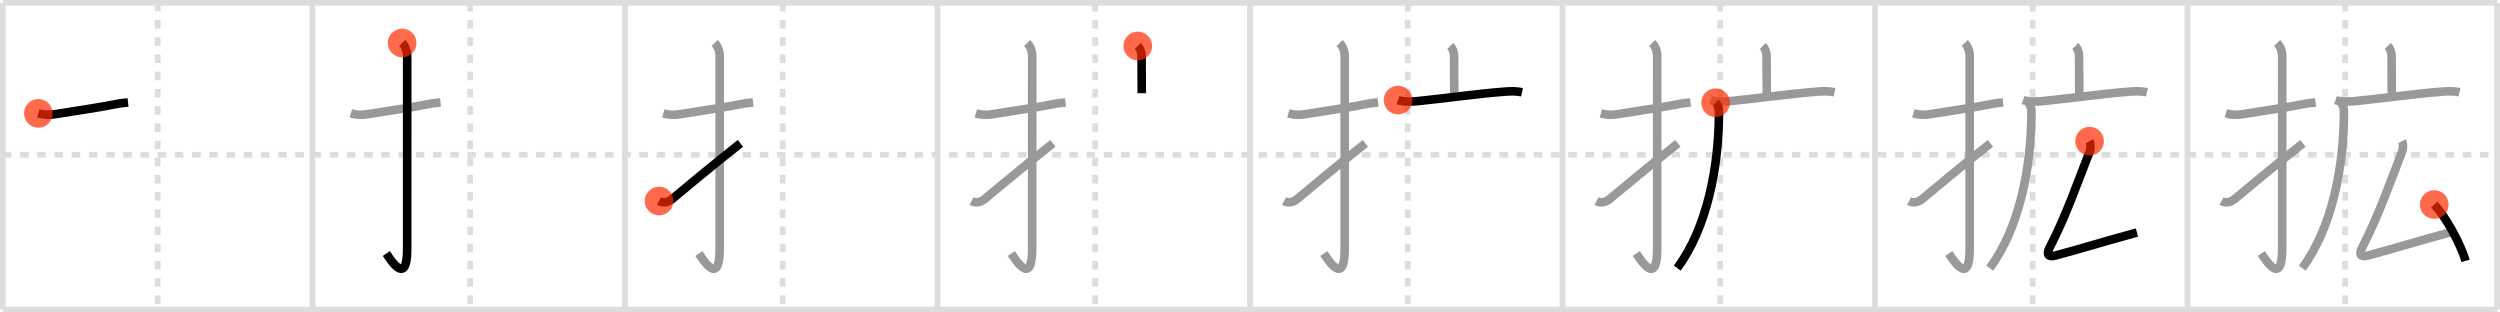 <svg width="872px" height="109px" viewBox="0 0 872 109" xmlns="http://www.w3.org/2000/svg" xmlns:xlink="http://www.w3.org/1999/xlink" xml:space="preserve" version="1.1"  baseProfile="full">
<line x1="1" y1="1" x2="871" y2="1" style="stroke:#ddd;stroke-width:2" />
<line x1="1" y1="1" x2="1" y2="108" style="stroke:#ddd;stroke-width:2" />
<line x1="1" y1="108" x2="871" y2="108" style="stroke:#ddd;stroke-width:2" />
<line x1="871" y1="1" x2="871" y2="108" style="stroke:#ddd;stroke-width:2" />
<line x1="109" y1="1" x2="109" y2="108" style="stroke:#ddd;stroke-width:2" />
<line x1="218" y1="1" x2="218" y2="108" style="stroke:#ddd;stroke-width:2" />
<line x1="327" y1="1" x2="327" y2="108" style="stroke:#ddd;stroke-width:2" />
<line x1="436" y1="1" x2="436" y2="108" style="stroke:#ddd;stroke-width:2" />
<line x1="545" y1="1" x2="545" y2="108" style="stroke:#ddd;stroke-width:2" />
<line x1="654" y1="1" x2="654" y2="108" style="stroke:#ddd;stroke-width:2" />
<line x1="763" y1="1" x2="763" y2="108" style="stroke:#ddd;stroke-width:2" />
<line x1="1" y1="54" x2="871" y2="54" style="stroke:#ddd;stroke-width:2;stroke-dasharray:3 3" />
<line x1="55" y1="1" x2="55" y2="108" style="stroke:#ddd;stroke-width:2;stroke-dasharray:3 3" />
<line x1="164" y1="1" x2="164" y2="108" style="stroke:#ddd;stroke-width:2;stroke-dasharray:3 3" />
<line x1="273" y1="1" x2="273" y2="108" style="stroke:#ddd;stroke-width:2;stroke-dasharray:3 3" />
<line x1="382" y1="1" x2="382" y2="108" style="stroke:#ddd;stroke-width:2;stroke-dasharray:3 3" />
<line x1="491" y1="1" x2="491" y2="108" style="stroke:#ddd;stroke-width:2;stroke-dasharray:3 3" />
<line x1="600" y1="1" x2="600" y2="108" style="stroke:#ddd;stroke-width:2;stroke-dasharray:3 3" />
<line x1="709" y1="1" x2="709" y2="108" style="stroke:#ddd;stroke-width:2;stroke-dasharray:3 3" />
<line x1="818" y1="1" x2="818" y2="108" style="stroke:#ddd;stroke-width:2;stroke-dasharray:3 3" />
<path d="M13.38,39.54c2,0.59,3.91,0.61,5.87,0.28c6.5-1.07,14.47-2.16,22.27-3.71c1.05-0.21,2.12-0.25,3.15-0.36" style="fill:none;stroke:black;stroke-width:3" />
<circle cx="13.38" cy="39.54" r="5" stroke-width="0" fill="#FF2A00" opacity="0.7" />
<path d="M122.38,39.54c2,0.59,3.91,0.61,5.87,0.28c6.5-1.07,14.47-2.16,22.27-3.71c1.05-0.21,2.12-0.25,3.15-0.36" style="fill:none;stroke:#999;stroke-width:3" />
<path d="M140.27,15c1.05,1.05,1.76,2.75,1.76,4.52c0,15.23-0.01,55.96-0.01,67.4c0,13.33-6.02,3.33-7.27,1.5" style="fill:none;stroke:black;stroke-width:3" />
<circle cx="140.27" cy="15.0" r="5" stroke-width="0" fill="#FF2A00" opacity="0.7" />
<path d="M231.38,39.54c2,0.59,3.91,0.61,5.87,0.28c6.5-1.07,14.47-2.16,22.27-3.71c1.05-0.21,2.12-0.25,3.15-0.36" style="fill:none;stroke:#999;stroke-width:3" />
<path d="M249.27,15c1.05,1.05,1.76,2.75,1.76,4.52c0,15.23-0.01,55.96-0.01,67.4c0,13.33-6.02,3.33-7.27,1.5" style="fill:none;stroke:#999;stroke-width:3" />
<path d="M229.88,70.12c1.62,0.88,3.25,0.38,4.62-0.74C239.51,65.26,246.5,59.29,258.25,50" style="fill:none;stroke:black;stroke-width:3" />
<circle cx="229.88" cy="70.12" r="5" stroke-width="0" fill="#FF2A00" opacity="0.7" />
<path d="M340.38,39.54c2,0.59,3.91,0.61,5.87,0.28c6.5-1.07,14.47-2.16,22.27-3.71c1.05-0.21,2.12-0.25,3.15-0.36" style="fill:none;stroke:#999;stroke-width:3" />
<path d="M358.27,15c1.05,1.05,1.76,2.75,1.76,4.52c0,15.23-0.01,55.96-0.01,67.4c0,13.33-6.02,3.33-7.27,1.5" style="fill:none;stroke:#999;stroke-width:3" />
<path d="M338.88,70.12c1.62,0.88,3.25,0.38,4.62-0.74C348.51,65.26,355.5,59.29,367.25,50" style="fill:none;stroke:#999;stroke-width:3" />
<path d="M396.85,16.03c0.81,0.81,1.33,2.22,1.33,3.39c0,0.73,0.07,8.71,0.07,13.08" style="fill:none;stroke:black;stroke-width:3" />
<circle cx="396.85" cy="16.03" r="5" stroke-width="0" fill="#FF2A00" opacity="0.7" />
<path d="M449.38,39.54c2,0.59,3.91,0.61,5.87,0.28c6.5-1.07,14.47-2.16,22.27-3.71c1.05-0.21,2.12-0.25,3.15-0.36" style="fill:none;stroke:#999;stroke-width:3" />
<path d="M467.27,15c1.05,1.05,1.76,2.75,1.76,4.52c0,15.23-0.01,55.96-0.01,67.4c0,13.33-6.02,3.33-7.27,1.5" style="fill:none;stroke:#999;stroke-width:3" />
<path d="M447.88,70.12c1.62,0.88,3.25,0.38,4.62-0.74C457.51,65.26,464.5,59.29,476.25,50" style="fill:none;stroke:#999;stroke-width:3" />
<path d="M505.85,16.03c0.81,0.81,1.33,2.22,1.33,3.39c0,0.73,0.07,8.71,0.07,13.08" style="fill:none;stroke:#999;stroke-width:3" />
<path d="M487.63,34.9c2.05,0.73,4.98,0.55,7.12,0.34c8.93-0.89,20.55-2.56,30.01-3.27c2.1-0.16,4.05-0.24,6.12,0.21" style="fill:none;stroke:black;stroke-width:3" />
<circle cx="487.63" cy="34.9" r="5" stroke-width="0" fill="#FF2A00" opacity="0.7" />
<path d="M558.38,39.54c2,0.59,3.91,0.61,5.87,0.28c6.5-1.07,14.47-2.16,22.27-3.71c1.05-0.21,2.12-0.25,3.15-0.36" style="fill:none;stroke:#999;stroke-width:3" />
<path d="M576.27,15c1.05,1.05,1.76,2.75,1.76,4.52c0,15.23-0.01,55.96-0.01,67.4c0,13.33-6.02,3.33-7.27,1.5" style="fill:none;stroke:#999;stroke-width:3" />
<path d="M556.88,70.12c1.62,0.88,3.25,0.38,4.62-0.74C566.51,65.26,573.5,59.29,585.25,50" style="fill:none;stroke:#999;stroke-width:3" />
<path d="M614.85,16.03c0.81,0.81,1.33,2.22,1.33,3.39c0,0.73,0.07,8.71,0.07,13.08" style="fill:none;stroke:#999;stroke-width:3" />
<path d="M596.63,34.9c2.05,0.73,4.98,0.55,7.12,0.34c8.93-0.89,20.55-2.56,30.01-3.27c2.1-0.16,4.05-0.24,6.12,0.21" style="fill:none;stroke:#999;stroke-width:3" />
<path d="M598.4,35.82c0.89,0.89,1.17,2.06,1.17,3.31c0,19.13-4.19,40.5-14.56,54.38" style="fill:none;stroke:black;stroke-width:3" />
<circle cx="598.4" cy="35.82" r="5" stroke-width="0" fill="#FF2A00" opacity="0.7" />
<path d="M667.38,39.54c2,0.59,3.91,0.61,5.87,0.28c6.5-1.07,14.47-2.16,22.27-3.71c1.05-0.21,2.12-0.25,3.15-0.36" style="fill:none;stroke:#999;stroke-width:3" />
<path d="M685.27,15c1.05,1.05,1.76,2.75,1.76,4.52c0,15.23-0.01,55.96-0.01,67.4c0,13.33-6.02,3.33-7.27,1.5" style="fill:none;stroke:#999;stroke-width:3" />
<path d="M665.88,70.12c1.62,0.88,3.25,0.38,4.62-0.74C675.51,65.26,682.5,59.29,694.25,50" style="fill:none;stroke:#999;stroke-width:3" />
<path d="M723.85,16.03c0.81,0.81,1.33,2.22,1.33,3.39c0,0.73,0.07,8.71,0.07,13.08" style="fill:none;stroke:#999;stroke-width:3" />
<path d="M705.63,34.9c2.05,0.73,4.98,0.55,7.12,0.34c8.93-0.89,20.55-2.56,30.01-3.27c2.1-0.16,4.05-0.24,6.12,0.21" style="fill:none;stroke:#999;stroke-width:3" />
<path d="M707.4,35.82c0.89,0.89,1.17,2.06,1.17,3.31c0,19.13-4.19,40.5-14.56,54.38" style="fill:none;stroke:#999;stroke-width:3" />
<path d="M728.84,49.24c0.43,0.86,0.43,2.64,0.01,3.69c-4.07,10.33-8.13,22.25-13.92,33.39c-1.29,2.49-0.45,3.44,1.87,2.84c6.95-1.79,19.2-5.54,28.57-8.05" style="fill:none;stroke:black;stroke-width:3" />
<circle cx="728.84" cy="49.24" r="5" stroke-width="0" fill="#FF2A00" opacity="0.7" />
<path d="M776.38,39.54c2,0.59,3.91,0.61,5.87,0.28c6.5-1.07,14.47-2.16,22.27-3.71c1.05-0.21,2.12-0.25,3.15-0.36" style="fill:none;stroke:#999;stroke-width:3" />
<path d="M794.27,15c1.05,1.05,1.76,2.75,1.76,4.52c0,15.23-0.01,55.96-0.01,67.4c0,13.33-6.02,3.33-7.27,1.5" style="fill:none;stroke:#999;stroke-width:3" />
<path d="M774.88,70.12c1.62,0.88,3.25,0.38,4.62-0.74C784.51,65.26,791.5,59.29,803.25,50" style="fill:none;stroke:#999;stroke-width:3" />
<path d="M832.85,16.03c0.81,0.81,1.33,2.22,1.33,3.39c0,0.73,0.07,8.71,0.07,13.08" style="fill:none;stroke:#999;stroke-width:3" />
<path d="M814.63,34.9c2.05,0.73,4.98,0.55,7.12,0.34c8.93-0.89,20.55-2.56,30.01-3.27c2.1-0.16,4.05-0.24,6.12,0.21" style="fill:none;stroke:#999;stroke-width:3" />
<path d="M816.4,35.82c0.89,0.89,1.17,2.06,1.17,3.31c0,19.13-4.19,40.5-14.56,54.38" style="fill:none;stroke:#999;stroke-width:3" />
<path d="M837.84,49.24c0.43,0.86,0.43,2.64,0.01,3.69c-4.07,10.33-8.13,22.25-13.92,33.39c-1.29,2.49-0.45,3.44,1.87,2.84c6.95-1.79,19.2-5.54,28.57-8.05" style="fill:none;stroke:#999;stroke-width:3" />
<path d="M849.06,71.34C853.0,75.5,858.25,85,860.0,91" style="fill:none;stroke:black;stroke-width:3" />
<circle cx="849.06" cy="71.34" r="5" stroke-width="0" fill="#FF2A00" opacity="0.7" />
</svg>